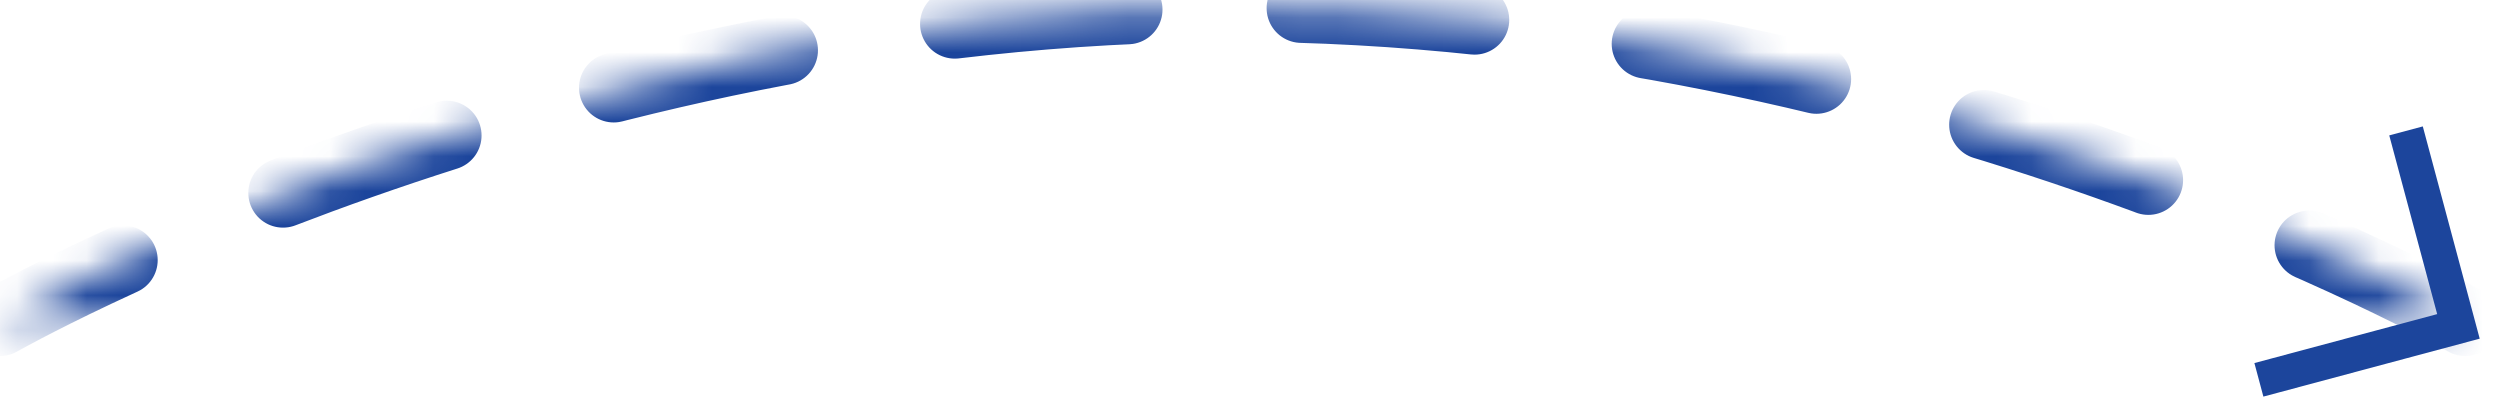 <svg width="72" height="12" viewBox="0 0 72 12" xmlns="http://www.w3.org/2000/svg" xmlns:xlink="http://www.w3.org/1999/xlink"><title>Group 4</title><defs><path d="M71 9.254S55.106.204 35.5.204 0 9.254 0 9.254" id="a"/><mask id="b" x="0" y="0" width="71" height="9.05" fill="#fff"><use xlink:href="#a"/></mask></defs><g stroke="#1C459C" fill="none" fill-rule="evenodd"><use mask="url(#b)" stroke-width="2" stroke-linecap="round" stroke-linejoin="round" stroke-dasharray="5" xlink:href="#a"/><path stroke-linecap="square" d="M69.423 4.253l1.38 5.147-5.264 1.41"/></g></svg>